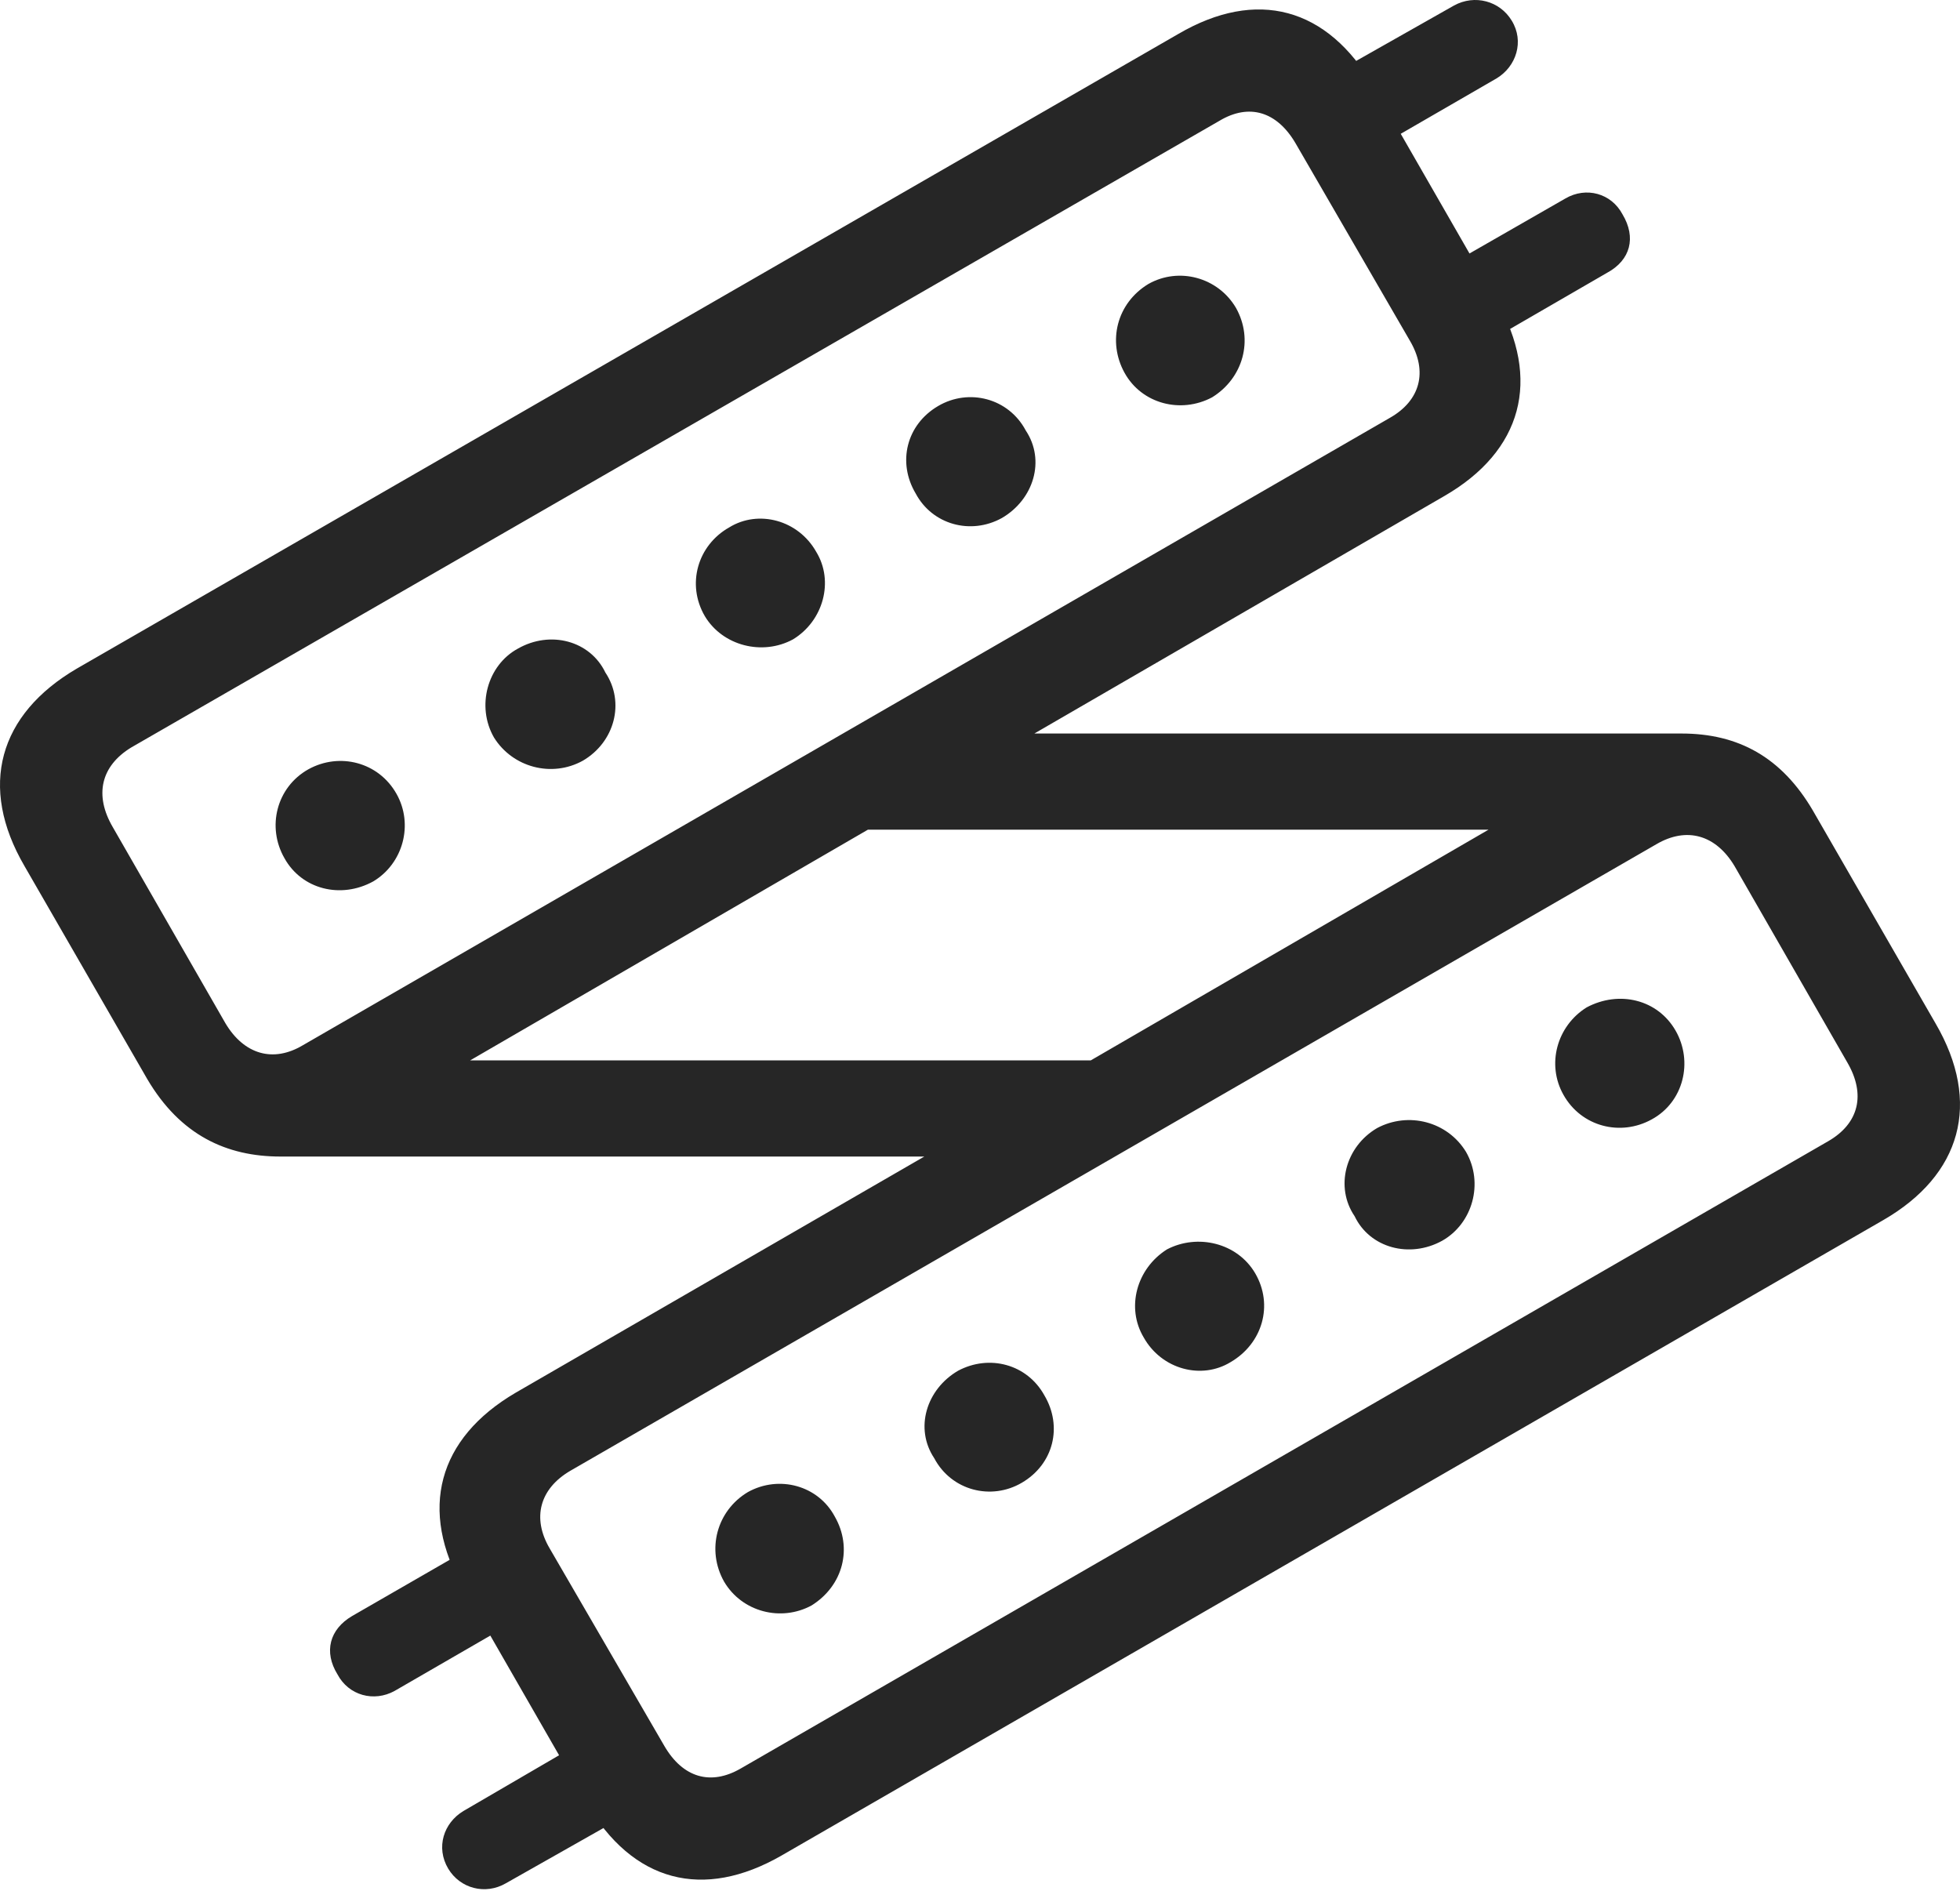 <?xml version="1.0" encoding="UTF-8"?>
<!--Generator: Apple Native CoreSVG 326-->
<!DOCTYPE svg
PUBLIC "-//W3C//DTD SVG 1.1//EN"
       "http://www.w3.org/Graphics/SVG/1.1/DTD/svg11.dtd">
<svg version="1.1" xmlns="http://www.w3.org/2000/svg" xmlns:xlink="http://www.w3.org/1999/xlink" viewBox="0 0 738.995 712.88">
 <g>
  <rect height="712.88" opacity="0" width="738.995" x="0" y="0"/>
  <path d="M28.998 252.065C-0.502 269.315-8.252 296.565 9.248 326.565L55.498 406.815C67.998 428.065 85.498 436.065 105.748 436.065L348.498 436.065L194.498 525.065C164.998 542.315 157.748 569.315 174.748 599.065L220.998 679.565C238.498 709.815 265.248 716.565 294.748 699.565L709.998 460.065C739.498 443.065 747.248 415.815 729.748 385.815L683.498 305.565C671.748 285.565 655.498 276.565 633.998 276.565L389.998 276.565L544.498 187.065C573.998 170.065 581.248 143.065 564.248 113.315L517.998 32.815C500.498 2.565 473.748-4.435 444.248 12.815ZM49.498 281.815L459.748 45.565C470.998 38.815 481.498 42.065 488.498 54.065L531.498 128.315C538.498 140.065 535.498 151.065 523.998 157.565L114.248 394.065C102.998 400.815 91.998 397.565 84.998 385.815L42.498 311.815C35.498 299.815 37.998 288.815 49.498 281.815ZM177.248 399.815L327.248 312.815L561.248 312.815L411.248 399.815ZM214.998 554.565L624.498 318.315C635.998 311.565 646.998 314.815 653.998 326.565L696.498 400.565C703.498 412.565 700.998 423.565 689.248 430.315L279.248 666.815C267.998 673.315 257.498 670.315 250.498 658.315L207.248 583.815C200.498 572.315 203.498 561.315 214.998 554.565ZM495.248 32.065L511.498 60.065L564.248 29.565C571.748 25.065 574.748 15.565 569.998 7.815C565.498 0.315 555.998-2.185 548.248 2.065ZM537.498 105.065L553.748 133.065L605.998 102.815C614.748 98.065 616.998 89.565 611.748 80.815C607.498 72.815 597.998 70.315 590.248 74.815ZM423.998 140.565C430.498 152.315 445.248 156.065 456.998 149.815C468.748 142.565 472.748 128.065 465.998 116.065C459.248 104.565 444.498 100.565 432.998 107.065C420.998 114.315 417.498 128.815 423.998 140.565ZM345.248 186.065C351.498 197.815 365.998 201.815 377.748 195.315C389.748 188.315 394.248 173.565 386.748 162.315C380.248 150.065 365.248 146.315 353.748 153.065C341.748 160.065 338.248 174.315 345.248 186.065ZM265.748 232.315C272.498 243.565 287.498 247.315 298.998 241.065C310.498 234.065 314.498 219.065 307.748 208.065C300.998 196.065 285.998 192.065 274.998 198.815C262.998 205.565 258.748 220.315 265.748 232.315ZM186.248 278.065C193.248 289.315 207.998 293.315 219.748 286.815C231.748 279.815 235.748 264.815 228.248 253.565C222.498 241.565 207.498 237.565 195.248 244.565C183.748 250.815 179.498 266.315 186.248 278.065ZM107.248 323.565C113.748 335.315 128.498 339.065 140.748 332.315C151.998 325.565 155.998 310.815 149.498 299.315C142.748 287.315 127.998 283.565 116.248 290.065C104.248 296.815 100.498 311.815 107.248 323.565ZM243.748 680.065L227.498 652.065L174.748 682.815C167.248 687.315 164.248 696.565 168.998 704.565C173.498 712.065 182.998 714.565 190.748 710.065ZM201.498 607.065L185.248 579.065L132.748 609.315C124.248 614.315 121.998 622.815 127.248 631.315C131.498 639.315 140.998 641.815 148.748 637.565ZM589.498 412.815C596.248 424.815 610.998 428.565 622.748 422.065C634.748 415.565 638.498 400.315 631.748 388.565C624.998 376.815 610.498 373.315 598.248 379.815C586.998 386.815 582.998 401.315 589.498 412.815ZM510.748 458.565C516.498 470.565 531.498 474.565 543.748 467.815C555.248 461.315 559.498 446.065 552.748 434.315C545.748 422.815 530.998 419.065 519.248 425.315C507.248 432.315 503.248 447.565 510.748 458.565ZM431.248 504.315C437.998 516.315 452.998 520.315 463.998 513.565C475.998 506.565 480.248 492.065 473.248 480.065C466.498 468.565 451.498 465.065 439.998 471.065C428.498 478.315 424.498 493.065 431.248 504.315ZM352.248 549.815C358.748 562.065 373.748 565.815 385.248 559.065C397.248 552.065 400.748 537.815 393.748 526.065C387.248 514.315 372.998 510.565 361.248 516.815C349.248 523.815 344.748 538.565 352.248 549.815ZM272.998 596.315C279.748 607.815 294.498 611.565 305.998 605.315C317.998 597.815 321.498 583.565 314.748 571.815C308.498 560.065 293.748 556.065 281.998 562.565C270.248 569.565 266.248 584.315 272.998 596.315Z" fill="black" fill-opacity="0.85"/>
 </g>
</svg>
